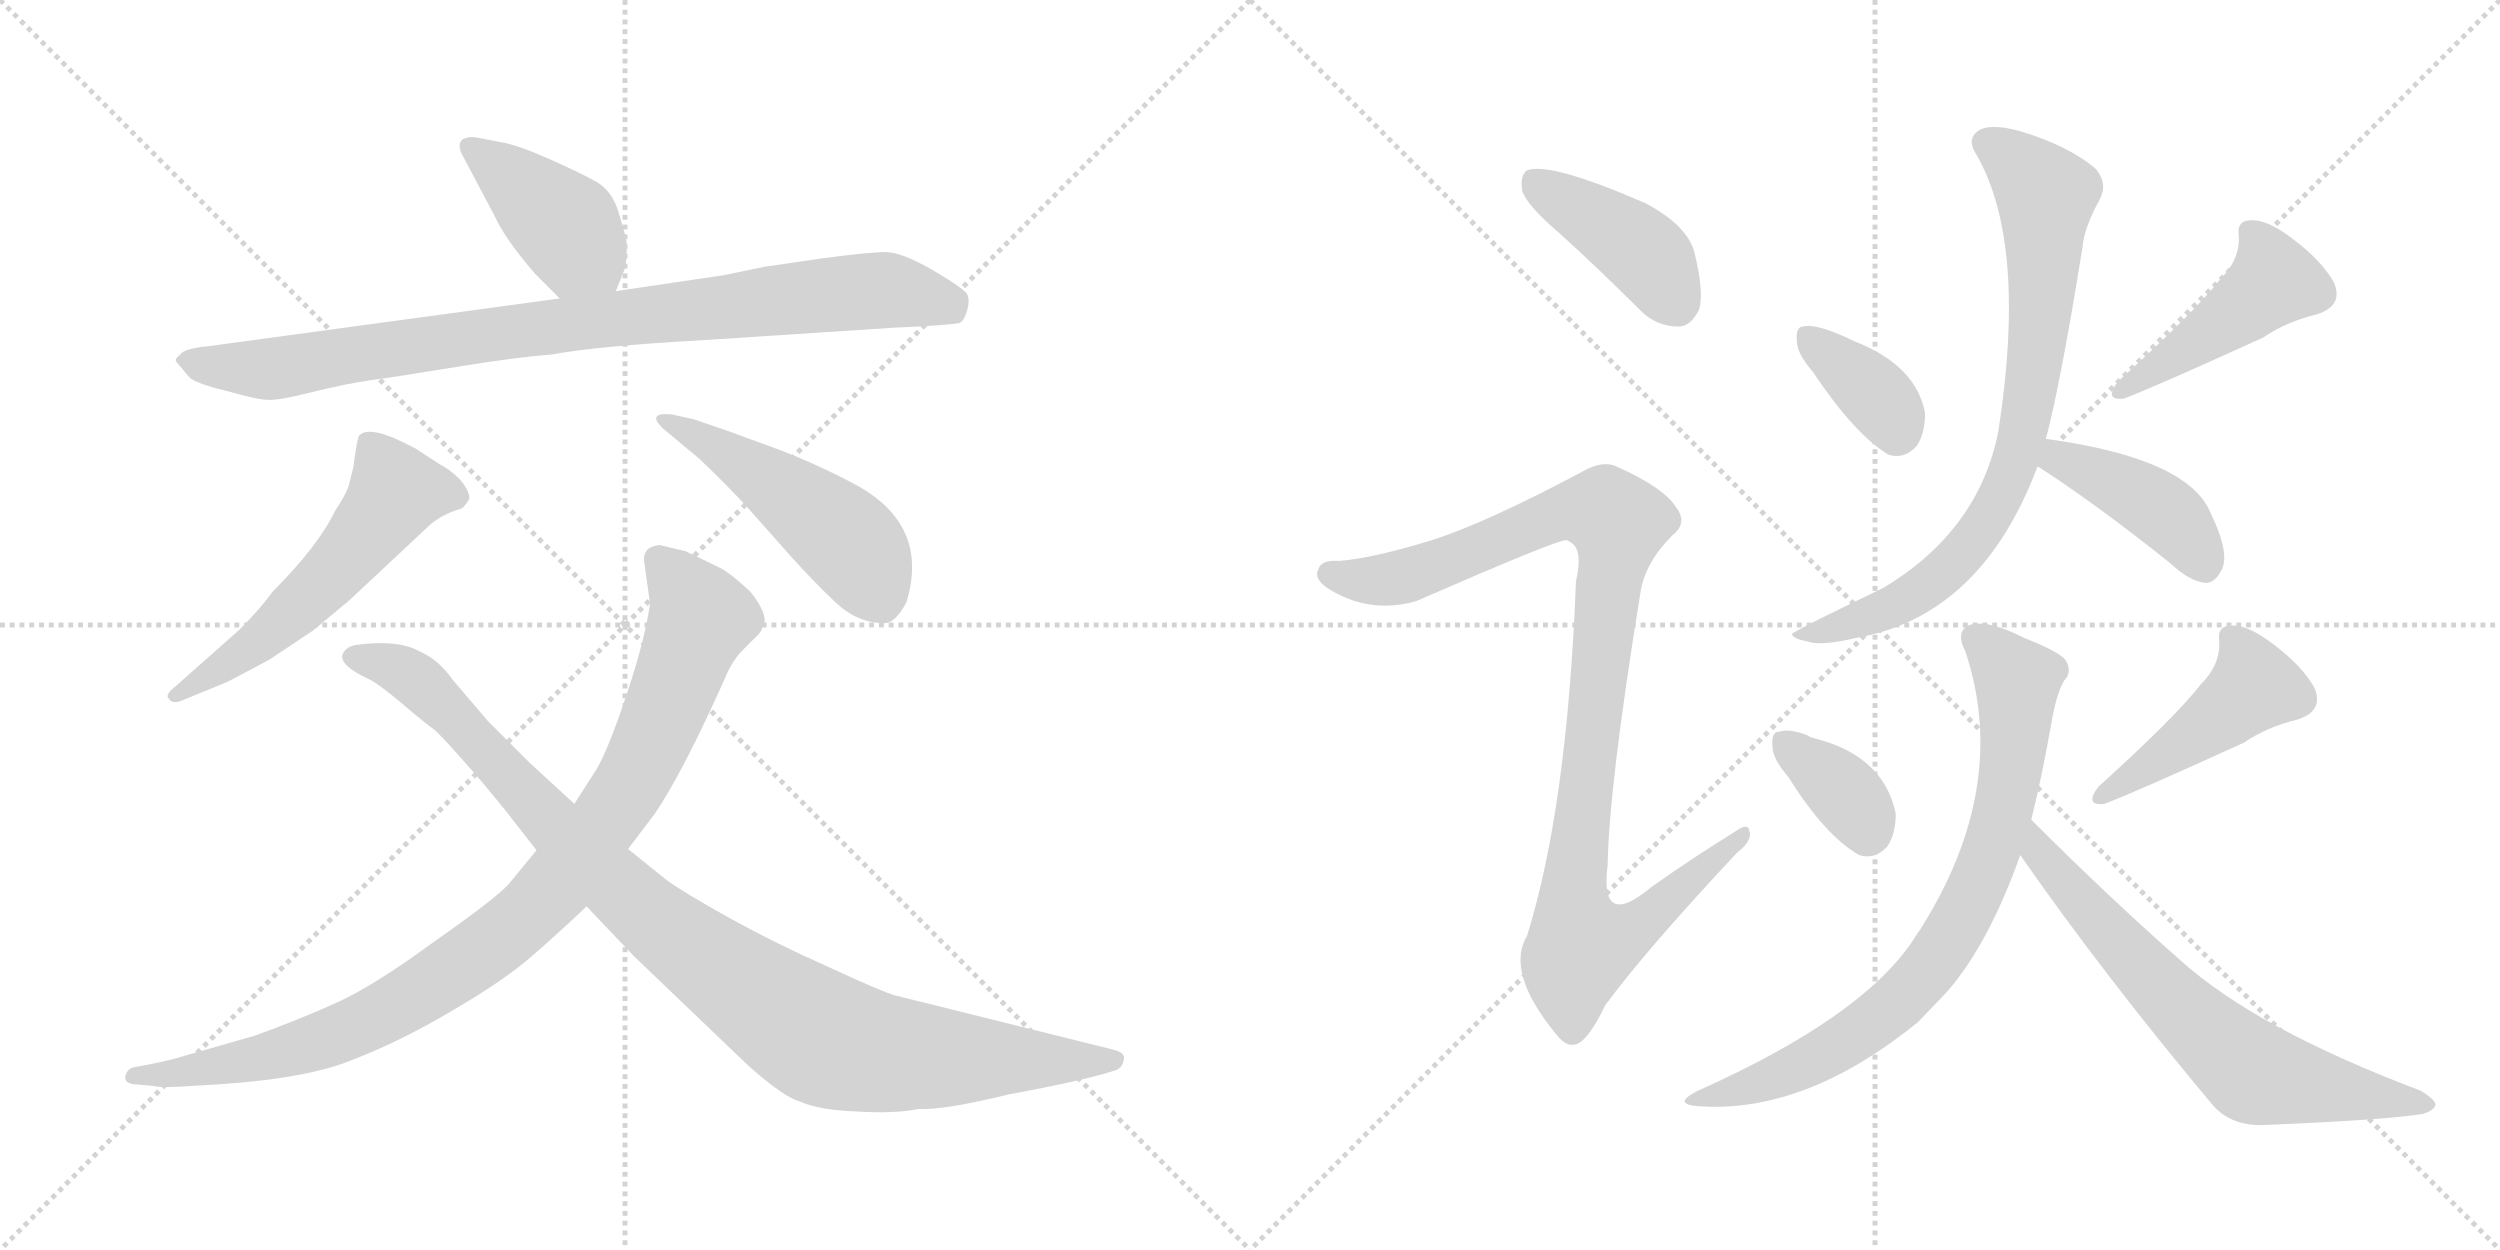 <svg version="1.1" viewBox="0 0 2048 1024" xmlns="http://www.w3.org/2000/svg">
  <g stroke="lightgray" stroke-dasharray="1,1" stroke-width="1" transform="scale(4, 4)">
    <line x1="0" y1="0" x2="256" y2="256"></line>
    <line x1="256" y1="0" x2="0" y2="256"></line>
    <line x1="128" y1="0" x2="128" y2="256"></line>
    <line x1="0" y1="128" x2="256" y2="128"></line>
    <line x1="256" y1="0" x2="512" y2="256"></line>
    <line x1="512" y1="0" x2="256" y2="256"></line>
    <line x1="384" y1="0" x2="384" y2="256"></line>
    <line x1="256" y1="128" x2="512" y2="128"></line>
  </g>
<g transform="scale(1, -1) translate(0, -850)">
   <style type="text/css">
    @keyframes keyframes0 {
      from {
       stroke: black;
       stroke-dashoffset: 412;
       stroke-width: 128;
       }
       57% {
       animation-timing-function: step-end;
       stroke: black;
       stroke-dashoffset: 0;
       stroke-width: 128;
       }
       to {
       stroke: black;
       stroke-width: 1024;
       }
       }
       #make-me-a-hanzi-animation-0 {
         animation: keyframes0 0.585s both;
         animation-delay: 0s;
         animation-timing-function: linear;
       }
    @keyframes keyframes1 {
      from {
       stroke: black;
       stroke-dashoffset: 893;
       stroke-width: 128;
       }
       74% {
       animation-timing-function: step-end;
       stroke: black;
       stroke-dashoffset: 0;
       stroke-width: 128;
       }
       to {
       stroke: black;
       stroke-width: 1024;
       }
       }
       #make-me-a-hanzi-animation-1 {
         animation: keyframes1 0.977s both;
         animation-delay: 0.585s;
         animation-timing-function: linear;
       }
    @keyframes keyframes2 {
      from {
       stroke: black;
       stroke-dashoffset: 553;
       stroke-width: 128;
       }
       64% {
       animation-timing-function: step-end;
       stroke: black;
       stroke-dashoffset: 0;
       stroke-width: 128;
       }
       to {
       stroke: black;
       stroke-width: 1024;
       }
       }
       #make-me-a-hanzi-animation-2 {
         animation: keyframes2 0.7s both;
         animation-delay: 1.562s;
         animation-timing-function: linear;
       }
    @keyframes keyframes3 {
      from {
       stroke: black;
       stroke-dashoffset: 479;
       stroke-width: 128;
       }
       61% {
       animation-timing-function: step-end;
       stroke: black;
       stroke-dashoffset: 0;
       stroke-width: 128;
       }
       to {
       stroke: black;
       stroke-width: 1024;
       }
       }
       #make-me-a-hanzi-animation-3 {
         animation: keyframes3 0.64s both;
         animation-delay: 2.262s;
         animation-timing-function: linear;
       }
    @keyframes keyframes4 {
      from {
       stroke: black;
       stroke-dashoffset: 954;
       stroke-width: 128;
       }
       76% {
       animation-timing-function: step-end;
       stroke: black;
       stroke-dashoffset: 0;
       stroke-width: 128;
       }
       to {
       stroke: black;
       stroke-width: 1024;
       }
       }
       #make-me-a-hanzi-animation-4 {
         animation: keyframes4 1.026s both;
         animation-delay: 2.902s;
         animation-timing-function: linear;
       }
    @keyframes keyframes5 {
      from {
       stroke: black;
       stroke-dashoffset: 997;
       stroke-width: 128;
       }
       76% {
       animation-timing-function: step-end;
       stroke: black;
       stroke-dashoffset: 0;
       stroke-width: 128;
       }
       to {
       stroke: black;
       stroke-width: 1024;
       }
       }
       #make-me-a-hanzi-animation-5 {
         animation: keyframes5 1.061s both;
         animation-delay: 3.928s;
         animation-timing-function: linear;
       }
    @keyframes keyframes6 {
      from {
       stroke: black;
       stroke-dashoffset: 413;
       stroke-width: 128;
       }
       57% {
       animation-timing-function: step-end;
       stroke: black;
       stroke-dashoffset: 0;
       stroke-width: 128;
       }
       to {
       stroke: black;
       stroke-width: 1024;
       }
       }
       #make-me-a-hanzi-animation-6 {
         animation: keyframes6 0.586s both;
         animation-delay: 4.99s;
         animation-timing-function: linear;
       }
    @keyframes keyframes7 {
      from {
       stroke: black;
       stroke-dashoffset: 1013;
       stroke-width: 128;
       }
       77% {
       animation-timing-function: step-end;
       stroke: black;
       stroke-dashoffset: 0;
       stroke-width: 128;
       }
       to {
       stroke: black;
       stroke-width: 1024;
       }
       }
       #make-me-a-hanzi-animation-7 {
         animation: keyframes7 1.074s both;
         animation-delay: 5.576s;
         animation-timing-function: linear;
       }
    @keyframes keyframes8 {
      from {
       stroke: black;
       stroke-dashoffset: 362;
       stroke-width: 128;
       }
       54% {
       animation-timing-function: step-end;
       stroke: black;
       stroke-dashoffset: 0;
       stroke-width: 128;
       }
       to {
       stroke: black;
       stroke-width: 1024;
       }
       }
       #make-me-a-hanzi-animation-8 {
         animation: keyframes8 0.545s both;
         animation-delay: 6.65s;
         animation-timing-function: linear;
       }
    @keyframes keyframes9 {
      from {
       stroke: black;
       stroke-dashoffset: 451;
       stroke-width: 128;
       }
       59% {
       animation-timing-function: step-end;
       stroke: black;
       stroke-dashoffset: 0;
       stroke-width: 128;
       }
       to {
       stroke: black;
       stroke-width: 1024;
       }
       }
       #make-me-a-hanzi-animation-9 {
         animation: keyframes9 0.617s both;
         animation-delay: 7.195s;
         animation-timing-function: linear;
       }
    @keyframes keyframes10 {
      from {
       stroke: black;
       stroke-dashoffset: 778;
       stroke-width: 128;
       }
       72% {
       animation-timing-function: step-end;
       stroke: black;
       stroke-dashoffset: 0;
       stroke-width: 128;
       }
       to {
       stroke: black;
       stroke-width: 1024;
       }
       }
       #make-me-a-hanzi-animation-10 {
         animation: keyframes10 0.883s both;
         animation-delay: 7.812s;
         animation-timing-function: linear;
       }
    @keyframes keyframes11 {
      from {
       stroke: black;
       stroke-dashoffset: 414;
       stroke-width: 128;
       }
       57% {
       animation-timing-function: step-end;
       stroke: black;
       stroke-dashoffset: 0;
       stroke-width: 128;
       }
       to {
       stroke: black;
       stroke-width: 1024;
       }
       }
       #make-me-a-hanzi-animation-11 {
         animation: keyframes11 0.587s both;
         animation-delay: 8.695s;
         animation-timing-function: linear;
       }
    @keyframes keyframes12 {
      from {
       stroke: black;
       stroke-dashoffset: 355;
       stroke-width: 128;
       }
       54% {
       animation-timing-function: step-end;
       stroke: black;
       stroke-dashoffset: 0;
       stroke-width: 128;
       }
       to {
       stroke: black;
       stroke-width: 1024;
       }
       }
       #make-me-a-hanzi-animation-12 {
         animation: keyframes12 0.539s both;
         animation-delay: 9.282s;
         animation-timing-function: linear;
       }
    @keyframes keyframes13 {
      from {
       stroke: black;
       stroke-dashoffset: 451;
       stroke-width: 128;
       }
       59% {
       animation-timing-function: step-end;
       stroke: black;
       stroke-dashoffset: 0;
       stroke-width: 128;
       }
       to {
       stroke: black;
       stroke-width: 1024;
       }
       }
       #make-me-a-hanzi-animation-13 {
         animation: keyframes13 0.617s both;
         animation-delay: 9.821s;
         animation-timing-function: linear;
       }
    @keyframes keyframes14 {
      from {
       stroke: black;
       stroke-dashoffset: 763;
       stroke-width: 128;
       }
       71% {
       animation-timing-function: step-end;
       stroke: black;
       stroke-dashoffset: 0;
       stroke-width: 128;
       }
       to {
       stroke: black;
       stroke-width: 1024;
       }
       }
       #make-me-a-hanzi-animation-14 {
         animation: keyframes14 0.871s both;
         animation-delay: 10.438s;
         animation-timing-function: linear;
       }
    @keyframes keyframes15 {
      from {
       stroke: black;
       stroke-dashoffset: 670;
       stroke-width: 128;
       }
       69% {
       animation-timing-function: step-end;
       stroke: black;
       stroke-dashoffset: 0;
       stroke-width: 128;
       }
       to {
       stroke: black;
       stroke-width: 1024;
       }
       }
       #make-me-a-hanzi-animation-15 {
         animation: keyframes15 0.795s both;
         animation-delay: 11.309s;
         animation-timing-function: linear;
       }
</style>
<path d="M 438.5 625.5 L 458.5 605.5 C 479.5 584.5 493.5 583.5 504.5 611.5 L 512.5 631.5 Q 513.5 641.5 513.5 648.5 Q 513.5 654.5 507.5 673.5 Q 502.5 692.5 489.5 700.5 Q 477.5 707.5 450.5 719.5 Q 423.5 731.5 410.5 733.5 L 389.5 737.5 Q 383.5 738.5 378.5 735.5 Q 374.5 731.5 378.5 723.5 L 405.5 672.5 Q 413.5 654.5 438.5 625.5 Z" fill="lightgray"></path> 
<path d="M 458.5 605.5 L 171.5 566.5 Q 150.5 564.5 147.5 559.5 Q 142.5 555.5 144.5 553.5 L 155.5 540.5 Q 161.5 535.5 186.5 529.5 Q 211.5 522.5 218.5 522.5 Q 226.5 521.5 254.5 528.5 Q 282.5 535.5 303.5 538.5 Q 325.5 541.5 374.5 549.5 Q 423.5 557.5 451.5 559.5 Q 488.5 566.5 578.5 571.5 L 731.5 581.5 Q 777.5 583.5 786.5 585.5 Q 790.5 588.5 792.5 596.5 Q 794.5 603.5 792.5 608.5 Q 791.5 612.5 764.5 628.5 Q 738.5 643.5 725.5 643.5 Q 712.5 643.5 674.5 638.5 L 626.5 631.5 L 592.5 624.5 L 504.5 611.5 L 458.5 605.5 Z" fill="lightgray"></path> 
<path d="M 196.5 334.5 L 143.5 287.5 Q 134.5 280.5 138.5 277.5 Q 140.5 273.5 147.5 275.5 L 186.5 291.5 L 220.5 309.5 L 256.5 333.5 L 286.5 358.5 L 349.5 417.5 Q 360.5 428.5 378.5 433.5 Q 382.5 437.5 384.5 441.5 Q 384.5 448.5 376.5 457.5 Q 368.5 465.5 360.5 469.5 L 340.5 482.5 Q 303.5 502.5 294.5 493.5 Q 292.5 491.5 289.5 467.5 L 285.5 451.5 Q 282.5 443.5 274.5 431.5 Q 260.5 402.5 223.5 365.5 Q 212.5 350.5 196.5 334.5 Z" fill="lightgray"></path> 
<path d="M 568.5 506.5 L 550.5 510.5 Q 529.5 512.5 542.5 499.5 L 572.5 474.5 Q 588.5 459.5 609.5 437.5 L 648.5 393.5 Q 667.5 372.5 684.5 356.5 Q 702.5 339.5 724.5 339.5 Q 733.5 339.5 742.5 356.5 Q 761.5 418.5 703.5 451.5 Q 674.5 467.5 638.5 481.5 L 597.5 496.5 L 568.5 506.5 Z" fill="lightgray"></path> 
<path d="M 527.5 391.5 L 532.5 355.5 Q 528.5 326.5 513.5 281.5 Q 498.5 236.5 488.5 219.5 L 470.5 191.5 L 439.5 153.5 L 416.5 125.5 Q 405.5 113.5 355.5 78.5 Q 306.5 42.5 275.5 28.5 Q 244.5 14.5 208.5 1.5 L 152.5 -14.5 Q 140.5 -18.5 119.5 -22.5 L 108.5 -24.5 Q 103.5 -26.5 102.5 -32.5 Q 102.5 -38.5 113.5 -38.5 L 124.5 -39.5 Q 132.5 -41.5 158.5 -39.5 Q 244.5 -35.5 285.5 -19.5 Q 327.5 -3.5 369.5 21.5 Q 412.5 46.5 435.5 66.5 Q 458.5 86.5 480.5 107.5 L 514.5 154.5 L 536.5 183.5 Q 559.5 217.5 593.5 293.5 Q 599.5 308.5 608.5 317.5 L 621.5 330.5 Q 624.5 333.5 626.5 341.5 Q 626.5 350.5 614.5 365.5 Q 599.5 379.5 590.5 384.5 L 561.5 398.5 L 540.5 403.5 Q 527.5 402.5 527.5 391.5 Z" fill="lightgray"></path> 
<path d="M 470.5 191.5 L 433.5 225.5 L 399.5 259.5 L 370.5 293.5 Q 359.5 309.5 343.5 316.5 Q 325.5 326.5 290.5 321.5 Q 282.5 319.5 280.5 313.5 Q 278.5 304.5 302.5 293.5 Q 310.5 289.5 329.5 273.5 Q 349.5 256.5 355.5 252.5 Q 361.5 247.5 382.5 223.5 Q 393.5 211.5 414.5 185.5 L 439.5 153.5 L 480.5 107.5 L 519.5 66.5 L 612.5 -22.5 Q 641.5 -48.5 655.5 -52.5 Q 671.5 -59.5 701.5 -60.5 Q 732.5 -62.5 752.5 -58.5 Q 773.5 -59.5 826.5 -46.5 Q 891.5 -34.5 914.5 -26.5 Q 919.5 -24.5 920.5 -18.5 Q 921.5 -15.5 919.5 -13.5 Q 918.5 -11.5 910.5 -9.5 L 733.5 34.5 Q 722.5 37.5 679.5 57.5 Q 636.5 76.5 598.5 97.5 Q 560.5 118.5 545.5 129.5 L 514.5 154.5 L 470.5 191.5 Z" fill="lightgray"></path> 
<path d="M 1278.0 658.5 Q 1309.0 630.5 1344.0 595.5 Q 1357.0 582.5 1375.0 582.5 Q 1385.0 582.5 1392.0 596.5 Q 1396.0 611.5 1388.0 643.5 Q 1382.0 665.5 1348.0 683.5 Q 1270.0 717.5 1251.0 710.5 Q 1245.0 706.5 1247.0 693.5 Q 1251.0 681.5 1278.0 658.5 Z" fill="lightgray"></path> 
<path d="M 1173.0 407.5 Q 1124.0 392.5 1097.0 390.5 Q 1082.0 391.5 1080.0 383.5 Q 1076.0 376.5 1087.0 368.5 Q 1121.0 346.5 1160.0 357.5 Q 1277.0 408.5 1283.0 407.5 Q 1284.0 407.5 1287.0 405.5 Q 1297.0 399.5 1291.0 373.5 Q 1284.0 189.5 1251.0 83.5 Q 1233.0 53.5 1275.0 2.5 Q 1285.0 -10.5 1295.0 -3.5 Q 1304.0 3.5 1315.0 26.5 Q 1349.0 72.5 1423.0 151.5 Q 1436.0 161.5 1433.0 169.5 Q 1432.0 176.5 1421.0 168.5 Q 1387.0 147.5 1353.0 123.5 Q 1310.0 87.5 1317.0 141.5 Q 1318.0 205.5 1344.0 365.5 Q 1348.0 389.5 1370.0 411.5 Q 1383.0 421.5 1373.0 434.5 Q 1363.0 450.5 1325.0 467.5 Q 1313.0 473.5 1296.0 463.5 Q 1217.0 421.5 1173.0 407.5 Z" fill="lightgray"></path> 
<path d="M 1485.0 545.5 Q 1519.0 494.5 1547.0 477.5 Q 1560.0 473.5 1570.0 484.5 Q 1577.0 494.5 1577.0 511.5 Q 1570.0 550.5 1519.0 570.5 Q 1488.0 585.5 1477.0 582.5 Q 1471.0 582.5 1472.0 570.5 Q 1472.0 560.5 1485.0 545.5 Z" fill="lightgray"></path> 
<path d="M 1819.0 621.5 Q 1798.0 594.5 1735.0 537.5 Q 1723.0 521.5 1740.0 523.5 Q 1764.0 532.5 1854.0 573.5 Q 1873.0 586.5 1898.0 592.5 Q 1920.0 599.5 1912.0 618.5 Q 1902.0 636.5 1878.0 654.5 Q 1857.0 670.5 1844.0 669.5 Q 1832.0 669.5 1834.0 656.5 Q 1835.0 637.5 1819.0 621.5 Z" fill="lightgray"></path> 
<path d="M 1676.0 490.5 Q 1688.0 535.5 1706.0 647.5 Q 1707.0 662.5 1720.0 686.5 Q 1727.0 699.5 1717.0 711.5 Q 1695.0 730.5 1655.0 742.5 Q 1630.0 749.5 1620.0 742.5 Q 1611.0 735.5 1619.0 723.5 Q 1661.0 650.5 1637.0 496.5 Q 1621.0 415.5 1543.0 368.5 Q 1468.0 332.5 1468.0 330.5 Q 1469.0 326.5 1481.0 324.5 Q 1491.0 320.5 1521.0 327.5 Q 1623.0 345.5 1669.0 467.5 L 1676.0 490.5 Z" fill="lightgray"></path> 
<path d="M 1669.0 467.5 L 1670.0 467.5 Q 1718.0 436.5 1778.0 388.5 Q 1794.0 373.5 1807.0 372.5 Q 1814.0 372.5 1819.0 381.5 Q 1828.0 394.5 1811.0 429.5 Q 1793.0 474.5 1676.0 490.5 C 1646.0 494.5 1642.0 481.5 1669.0 467.5 Z" fill="lightgray"></path> 
<path d="M 1465.0 213.5 Q 1495.0 165.5 1523.0 149.5 Q 1536.0 145.5 1546.0 156.5 Q 1553.0 166.5 1553.0 183.5 Q 1543.0 231.5 1485.0 245.5 Q 1482.0 246.5 1481.0 247.5 Q 1466.0 253.5 1457.0 250.5 Q 1451.0 250.5 1452.0 238.5 Q 1452.0 228.5 1465.0 213.5 Z" fill="lightgray"></path> 
<path d="M 1803.0 289.5 Q 1782.0 262.5 1719.0 205.5 Q 1707.0 189.5 1724.0 191.5 Q 1748.0 200.5 1838.0 241.5 Q 1857.0 254.5 1882.0 260.5 Q 1904.0 267.5 1896.0 286.5 Q 1886.0 304.5 1862.0 322.5 Q 1841.0 338.5 1828.0 337.5 Q 1816.0 337.5 1818.0 324.5 Q 1819.0 305.5 1803.0 289.5 Z" fill="lightgray"></path> 
<path d="M 1664.0 178.5 Q 1673.0 214.5 1681.0 260.5 Q 1685.0 282.5 1691.0 292.5 Q 1698.0 299.5 1692.0 309.5 Q 1686.0 316.5 1658.0 327.5 Q 1627.0 343.5 1612.0 337.5 Q 1602.0 331.5 1610.0 316.5 Q 1647.0 205.5 1573.0 88.5 Q 1570.0 84.5 1567.0 79.5 Q 1525.0 16.5 1391.0 -43.5 Q 1367.0 -55.5 1396.0 -56.5 Q 1481.0 -60.5 1571.0 12.5 L 1595.0 37.5 Q 1629.0 76.5 1655.0 149.5 L 1664.0 178.5 Z" fill="lightgray"></path> 
<path d="M 1655.0 149.5 Q 1724.0 50.5 1812.0 -54.5 Q 1828.0 -73.5 1857.0 -71.5 Q 1954.0 -67.5 1985.0 -62.5 Q 1994.0 -59.5 1995.0 -55.5 Q 1996.0 -51.5 1983.0 -43.5 Q 1848.0 7.5 1786.0 63.5 Q 1728.0 114.5 1664.0 178.5 C 1643.0 199.5 1638.0 174.5 1655.0 149.5 Z" fill="lightgray"></path> 
      <clipPath id="make-me-a-hanzi-clip-0">
      <path d="M 438.5 625.5 L 458.5 605.5 C 479.5 584.5 493.5 583.5 504.5 611.5 L 512.5 631.5 Q 513.5 641.5 513.5 648.5 Q 513.5 654.5 507.5 673.5 Q 502.5 692.5 489.5 700.5 Q 477.5 707.5 450.5 719.5 Q 423.5 731.5 410.5 733.5 L 389.5 737.5 Q 383.5 738.5 378.5 735.5 Q 374.5 731.5 378.5 723.5 L 405.5 672.5 Q 413.5 654.5 438.5 625.5 Z" fill="lightgray"></path>
      </clipPath>
      <path clip-path="url(#make-me-a-hanzi-clip-0)" d="M 385.5 729.5 L 464.5 663.5 L 495.5 620.5 " fill="none" id="make-me-a-hanzi-animation-0" stroke-dasharray="284 568" stroke-linecap="round"></path>

      <clipPath id="make-me-a-hanzi-clip-1">
      <path d="M 458.5 605.5 L 171.5 566.5 Q 150.5 564.5 147.5 559.5 Q 142.5 555.5 144.5 553.5 L 155.5 540.5 Q 161.5 535.5 186.5 529.5 Q 211.5 522.5 218.5 522.5 Q 226.5 521.5 254.5 528.5 Q 282.5 535.5 303.5 538.5 Q 325.5 541.5 374.5 549.5 Q 423.5 557.5 451.5 559.5 Q 488.5 566.5 578.5 571.5 L 731.5 581.5 Q 777.5 583.5 786.5 585.5 Q 790.5 588.5 792.5 596.5 Q 794.5 603.5 792.5 608.5 Q 791.5 612.5 764.5 628.5 Q 738.5 643.5 725.5 643.5 Q 712.5 643.5 674.5 638.5 L 626.5 631.5 L 592.5 624.5 L 504.5 611.5 L 458.5 605.5 Z" fill="lightgray"></path>
      </clipPath>
      <path clip-path="url(#make-me-a-hanzi-clip-1)" d="M 151.5 553.5 L 218.5 547.5 L 468.5 585.5 L 725.5 612.5 L 781.5 595.5 " fill="none" id="make-me-a-hanzi-animation-1" stroke-dasharray="765 1530" stroke-linecap="round"></path>

      <clipPath id="make-me-a-hanzi-clip-2">
      <path d="M 196.5 334.5 L 143.5 287.5 Q 134.5 280.5 138.5 277.5 Q 140.5 273.5 147.5 275.5 L 186.5 291.5 L 220.5 309.5 L 256.5 333.5 L 286.5 358.5 L 349.5 417.5 Q 360.5 428.5 378.5 433.5 Q 382.5 437.5 384.5 441.5 Q 384.5 448.5 376.5 457.5 Q 368.5 465.5 360.5 469.5 L 340.5 482.5 Q 303.5 502.5 294.5 493.5 Q 292.5 491.5 289.5 467.5 L 285.5 451.5 Q 282.5 443.5 274.5 431.5 Q 260.5 402.5 223.5 365.5 Q 212.5 350.5 196.5 334.5 Z" fill="lightgray"></path>
      </clipPath>
      <path clip-path="url(#make-me-a-hanzi-clip-2)" d="M 374.5 442.5 L 323.5 446.5 L 256.5 364.5 L 207.5 320.5 L 144.5 281.5 " fill="none" id="make-me-a-hanzi-animation-2" stroke-dasharray="425 850" stroke-linecap="round"></path>

      <clipPath id="make-me-a-hanzi-clip-3">
      <path d="M 568.5 506.5 L 550.5 510.5 Q 529.5 512.5 542.5 499.5 L 572.5 474.5 Q 588.5 459.5 609.5 437.5 L 648.5 393.5 Q 667.5 372.5 684.5 356.5 Q 702.5 339.5 724.5 339.5 Q 733.5 339.5 742.5 356.5 Q 761.5 418.5 703.5 451.5 Q 674.5 467.5 638.5 481.5 L 597.5 496.5 L 568.5 506.5 Z" fill="lightgray"></path>
      </clipPath>
      <path clip-path="url(#make-me-a-hanzi-clip-3)" d="M 552.5 500.5 L 610.5 468.5 L 688.5 412.5 L 720.5 360.5 " fill="none" id="make-me-a-hanzi-animation-3" stroke-dasharray="351 702" stroke-linecap="round"></path>

      <clipPath id="make-me-a-hanzi-clip-4">
      <path d="M 527.5 391.5 L 532.5 355.5 Q 528.5 326.5 513.5 281.5 Q 498.5 236.5 488.5 219.5 L 470.5 191.5 L 439.5 153.5 L 416.5 125.5 Q 405.5 113.5 355.5 78.5 Q 306.5 42.5 275.5 28.5 Q 244.5 14.5 208.5 1.5 L 152.5 -14.5 Q 140.5 -18.5 119.5 -22.5 L 108.5 -24.5 Q 103.5 -26.5 102.5 -32.5 Q 102.5 -38.5 113.5 -38.5 L 124.5 -39.5 Q 132.5 -41.5 158.5 -39.5 Q 244.5 -35.5 285.5 -19.5 Q 327.5 -3.5 369.5 21.5 Q 412.5 46.5 435.5 66.5 Q 458.5 86.5 480.5 107.5 L 514.5 154.5 L 536.5 183.5 Q 559.5 217.5 593.5 293.5 Q 599.5 308.5 608.5 317.5 L 621.5 330.5 Q 624.5 333.5 626.5 341.5 Q 626.5 350.5 614.5 365.5 Q 599.5 379.5 590.5 384.5 L 561.5 398.5 L 540.5 403.5 Q 527.5 402.5 527.5 391.5 Z" fill="lightgray"></path>
      </clipPath>
      <path clip-path="url(#make-me-a-hanzi-clip-4)" d="M 539.5 391.5 L 573.5 342.5 L 517.5 209.5 L 433.5 102.5 L 336.5 32.5 L 272.5 0.5 L 184.5 -23.5 L 109.5 -31.5 " fill="none" id="make-me-a-hanzi-animation-4" stroke-dasharray="826 1652" stroke-linecap="round"></path>

      <clipPath id="make-me-a-hanzi-clip-5">
      <path d="M 470.5 191.5 L 433.5 225.5 L 399.5 259.5 L 370.5 293.5 Q 359.5 309.5 343.5 316.5 Q 325.5 326.5 290.5 321.5 Q 282.5 319.5 280.5 313.5 Q 278.5 304.5 302.5 293.5 Q 310.5 289.5 329.5 273.5 Q 349.5 256.5 355.5 252.5 Q 361.5 247.5 382.5 223.5 Q 393.5 211.5 414.5 185.5 L 439.5 153.5 L 480.5 107.5 L 519.5 66.5 L 612.5 -22.5 Q 641.5 -48.5 655.5 -52.5 Q 671.5 -59.5 701.5 -60.5 Q 732.5 -62.5 752.5 -58.5 Q 773.5 -59.5 826.5 -46.5 Q 891.5 -34.5 914.5 -26.5 Q 919.5 -24.5 920.5 -18.5 Q 921.5 -15.5 919.5 -13.5 Q 918.5 -11.5 910.5 -9.5 L 733.5 34.5 Q 722.5 37.5 679.5 57.5 Q 636.5 76.5 598.5 97.5 Q 560.5 118.5 545.5 129.5 L 514.5 154.5 L 470.5 191.5 Z" fill="lightgray"></path>
      </clipPath>
      <path clip-path="url(#make-me-a-hanzi-clip-5)" d="M 289.5 312.5 L 344.5 290.5 L 516.5 112.5 L 673.5 -0.5 L 763.5 -16.5 L 912.5 -17.5 " fill="none" id="make-me-a-hanzi-animation-5" stroke-dasharray="869 1738" stroke-linecap="round"></path>

      <clipPath id="make-me-a-hanzi-clip-6">
      <path d="M 1278.0 658.5 Q 1309.0 630.5 1344.0 595.5 Q 1357.0 582.5 1375.0 582.5 Q 1385.0 582.5 1392.0 596.5 Q 1396.0 611.5 1388.0 643.5 Q 1382.0 665.5 1348.0 683.5 Q 1270.0 717.5 1251.0 710.5 Q 1245.0 706.5 1247.0 693.5 Q 1251.0 681.5 1278.0 658.5 Z" fill="lightgray"></path>
      </clipPath>
      <path clip-path="url(#make-me-a-hanzi-clip-6)" d="M 1256.0 703.5 L 1347.0 642.5 L 1373.0 602.5 " fill="none" id="make-me-a-hanzi-animation-6" stroke-dasharray="285 570" stroke-linecap="round"></path>

      <clipPath id="make-me-a-hanzi-clip-7">
      <path d="M 1173.0 407.5 Q 1124.0 392.5 1097.0 390.5 Q 1082.0 391.5 1080.0 383.5 Q 1076.0 376.5 1087.0 368.5 Q 1121.0 346.5 1160.0 357.5 Q 1277.0 408.5 1283.0 407.5 Q 1284.0 407.5 1287.0 405.5 Q 1297.0 399.5 1291.0 373.5 Q 1284.0 189.5 1251.0 83.5 Q 1233.0 53.5 1275.0 2.5 Q 1285.0 -10.5 1295.0 -3.5 Q 1304.0 3.5 1315.0 26.5 Q 1349.0 72.5 1423.0 151.5 Q 1436.0 161.5 1433.0 169.5 Q 1432.0 176.5 1421.0 168.5 Q 1387.0 147.5 1353.0 123.5 Q 1310.0 87.5 1317.0 141.5 Q 1318.0 205.5 1344.0 365.5 Q 1348.0 389.5 1370.0 411.5 Q 1383.0 421.5 1373.0 434.5 Q 1363.0 450.5 1325.0 467.5 Q 1313.0 473.5 1296.0 463.5 Q 1217.0 421.5 1173.0 407.5 Z" fill="lightgray"></path>
      </clipPath>
      <path clip-path="url(#make-me-a-hanzi-clip-7)" d="M 1090.0 379.5 L 1125.0 373.5 L 1165.0 380.5 L 1281.0 430.5 L 1317.0 429.5 L 1326.0 415.5 L 1289.0 118.5 L 1291.0 91.5 L 1299.0 76.5 L 1332.0 84.5 L 1427.0 165.5 " fill="none" id="make-me-a-hanzi-animation-7" stroke-dasharray="885 1770" stroke-linecap="round"></path>

      <clipPath id="make-me-a-hanzi-clip-8">
      <path d="M 1485.0 545.5 Q 1519.0 494.5 1547.0 477.5 Q 1560.0 473.5 1570.0 484.5 Q 1577.0 494.5 1577.0 511.5 Q 1570.0 550.5 1519.0 570.5 Q 1488.0 585.5 1477.0 582.5 Q 1471.0 582.5 1472.0 570.5 Q 1472.0 560.5 1485.0 545.5 Z" fill="lightgray"></path>
      </clipPath>
      <path clip-path="url(#make-me-a-hanzi-clip-8)" d="M 1482.0 573.5 L 1541.0 522.5 L 1554.0 497.5 " fill="none" id="make-me-a-hanzi-animation-8" stroke-dasharray="234 468" stroke-linecap="round"></path>

      <clipPath id="make-me-a-hanzi-clip-9">
      <path d="M 1819.0 621.5 Q 1798.0 594.5 1735.0 537.5 Q 1723.0 521.5 1740.0 523.5 Q 1764.0 532.5 1854.0 573.5 Q 1873.0 586.5 1898.0 592.5 Q 1920.0 599.5 1912.0 618.5 Q 1902.0 636.5 1878.0 654.5 Q 1857.0 670.5 1844.0 669.5 Q 1832.0 669.5 1834.0 656.5 Q 1835.0 637.5 1819.0 621.5 Z" fill="lightgray"></path>
      </clipPath>
      <path clip-path="url(#make-me-a-hanzi-clip-9)" d="M 1843.0 660.5 L 1858.0 638.5 L 1861.0 617.5 L 1741.0 531.5 " fill="none" id="make-me-a-hanzi-animation-9" stroke-dasharray="323 646" stroke-linecap="round"></path>

      <clipPath id="make-me-a-hanzi-clip-10">
      <path d="M 1676.0 490.5 Q 1688.0 535.5 1706.0 647.5 Q 1707.0 662.5 1720.0 686.5 Q 1727.0 699.5 1717.0 711.5 Q 1695.0 730.5 1655.0 742.5 Q 1630.0 749.5 1620.0 742.5 Q 1611.0 735.5 1619.0 723.5 Q 1661.0 650.5 1637.0 496.5 Q 1621.0 415.5 1543.0 368.5 Q 1468.0 332.5 1468.0 330.5 Q 1469.0 326.5 1481.0 324.5 Q 1491.0 320.5 1521.0 327.5 Q 1623.0 345.5 1669.0 467.5 L 1676.0 490.5 Z" fill="lightgray"></path>
      </clipPath>
      <path clip-path="url(#make-me-a-hanzi-clip-10)" d="M 1628.0 732.5 L 1676.0 690.5 L 1670.0 580.5 L 1649.0 465.5 L 1625.0 419.5 L 1586.0 375.5 L 1552.0 353.5 L 1476.0 328.5 " fill="none" id="make-me-a-hanzi-animation-10" stroke-dasharray="650 1300" stroke-linecap="round"></path>

      <clipPath id="make-me-a-hanzi-clip-11">
      <path d="M 1669.0 467.5 L 1670.0 467.5 Q 1718.0 436.5 1778.0 388.5 Q 1794.0 373.5 1807.0 372.5 Q 1814.0 372.5 1819.0 381.5 Q 1828.0 394.5 1811.0 429.5 Q 1793.0 474.5 1676.0 490.5 C 1646.0 494.5 1642.0 481.5 1669.0 467.5 Z" fill="lightgray"></path>
      </clipPath>
      <path clip-path="url(#make-me-a-hanzi-clip-11)" d="M 1680.0 471.5 L 1705.0 468.5 L 1770.0 432.5 L 1806.0 386.5 " fill="none" id="make-me-a-hanzi-animation-11" stroke-dasharray="286 572" stroke-linecap="round"></path>

      <clipPath id="make-me-a-hanzi-clip-12">
      <path d="M 1465.0 213.5 Q 1495.0 165.5 1523.0 149.5 Q 1536.0 145.5 1546.0 156.5 Q 1553.0 166.5 1553.0 183.5 Q 1543.0 231.5 1485.0 245.5 Q 1482.0 246.5 1481.0 247.5 Q 1466.0 253.5 1457.0 250.5 Q 1451.0 250.5 1452.0 238.5 Q 1452.0 228.5 1465.0 213.5 Z" fill="lightgray"></path>
      </clipPath>
      <path clip-path="url(#make-me-a-hanzi-clip-12)" d="M 1463.0 240.5 L 1514.0 197.5 L 1530.0 169.5 " fill="none" id="make-me-a-hanzi-animation-12" stroke-dasharray="227 454" stroke-linecap="round"></path>

      <clipPath id="make-me-a-hanzi-clip-13">
      <path d="M 1803.0 289.5 Q 1782.0 262.5 1719.0 205.5 Q 1707.0 189.5 1724.0 191.5 Q 1748.0 200.5 1838.0 241.5 Q 1857.0 254.5 1882.0 260.5 Q 1904.0 267.5 1896.0 286.5 Q 1886.0 304.5 1862.0 322.5 Q 1841.0 338.5 1828.0 337.5 Q 1816.0 337.5 1818.0 324.5 Q 1819.0 305.5 1803.0 289.5 Z" fill="lightgray"></path>
      </clipPath>
      <path clip-path="url(#make-me-a-hanzi-clip-13)" d="M 1827.0 328.5 L 1842.0 306.5 L 1845.0 285.5 L 1725.0 199.5 " fill="none" id="make-me-a-hanzi-animation-13" stroke-dasharray="323 646" stroke-linecap="round"></path>

      <clipPath id="make-me-a-hanzi-clip-14">
      <path d="M 1664.0 178.5 Q 1673.0 214.5 1681.0 260.5 Q 1685.0 282.5 1691.0 292.5 Q 1698.0 299.5 1692.0 309.5 Q 1686.0 316.5 1658.0 327.5 Q 1627.0 343.5 1612.0 337.5 Q 1602.0 331.5 1610.0 316.5 Q 1647.0 205.5 1573.0 88.5 Q 1570.0 84.5 1567.0 79.5 Q 1525.0 16.5 1391.0 -43.5 Q 1367.0 -55.5 1396.0 -56.5 Q 1481.0 -60.5 1571.0 12.5 L 1595.0 37.5 Q 1629.0 76.5 1655.0 149.5 L 1664.0 178.5 Z" fill="lightgray"></path>
      </clipPath>
      <path clip-path="url(#make-me-a-hanzi-clip-14)" d="M 1619.0 326.5 L 1653.0 289.5 L 1650.0 243.5 L 1635.0 163.5 L 1603.0 89.5 L 1550.0 24.5 L 1508.0 -5.5 L 1456.0 -32.5 L 1403.0 -46.5 " fill="none" id="make-me-a-hanzi-animation-14" stroke-dasharray="635 1270" stroke-linecap="round"></path>

      <clipPath id="make-me-a-hanzi-clip-15">
      <path d="M 1655.0 149.5 Q 1724.0 50.5 1812.0 -54.5 Q 1828.0 -73.5 1857.0 -71.5 Q 1954.0 -67.5 1985.0 -62.5 Q 1994.0 -59.5 1995.0 -55.5 Q 1996.0 -51.5 1983.0 -43.5 Q 1848.0 7.5 1786.0 63.5 Q 1728.0 114.5 1664.0 178.5 C 1643.0 199.5 1638.0 174.5 1655.0 149.5 Z" fill="lightgray"></path>
      </clipPath>
      <path clip-path="url(#make-me-a-hanzi-clip-15)" d="M 1667.0 169.5 L 1672.0 151.5 L 1698.0 118.5 L 1838.0 -22.5 L 1866.0 -34.5 L 1988.0 -55.5 " fill="none" id="make-me-a-hanzi-animation-15" stroke-dasharray="542 1084" stroke-linecap="round"></path>

</g>
</svg>
